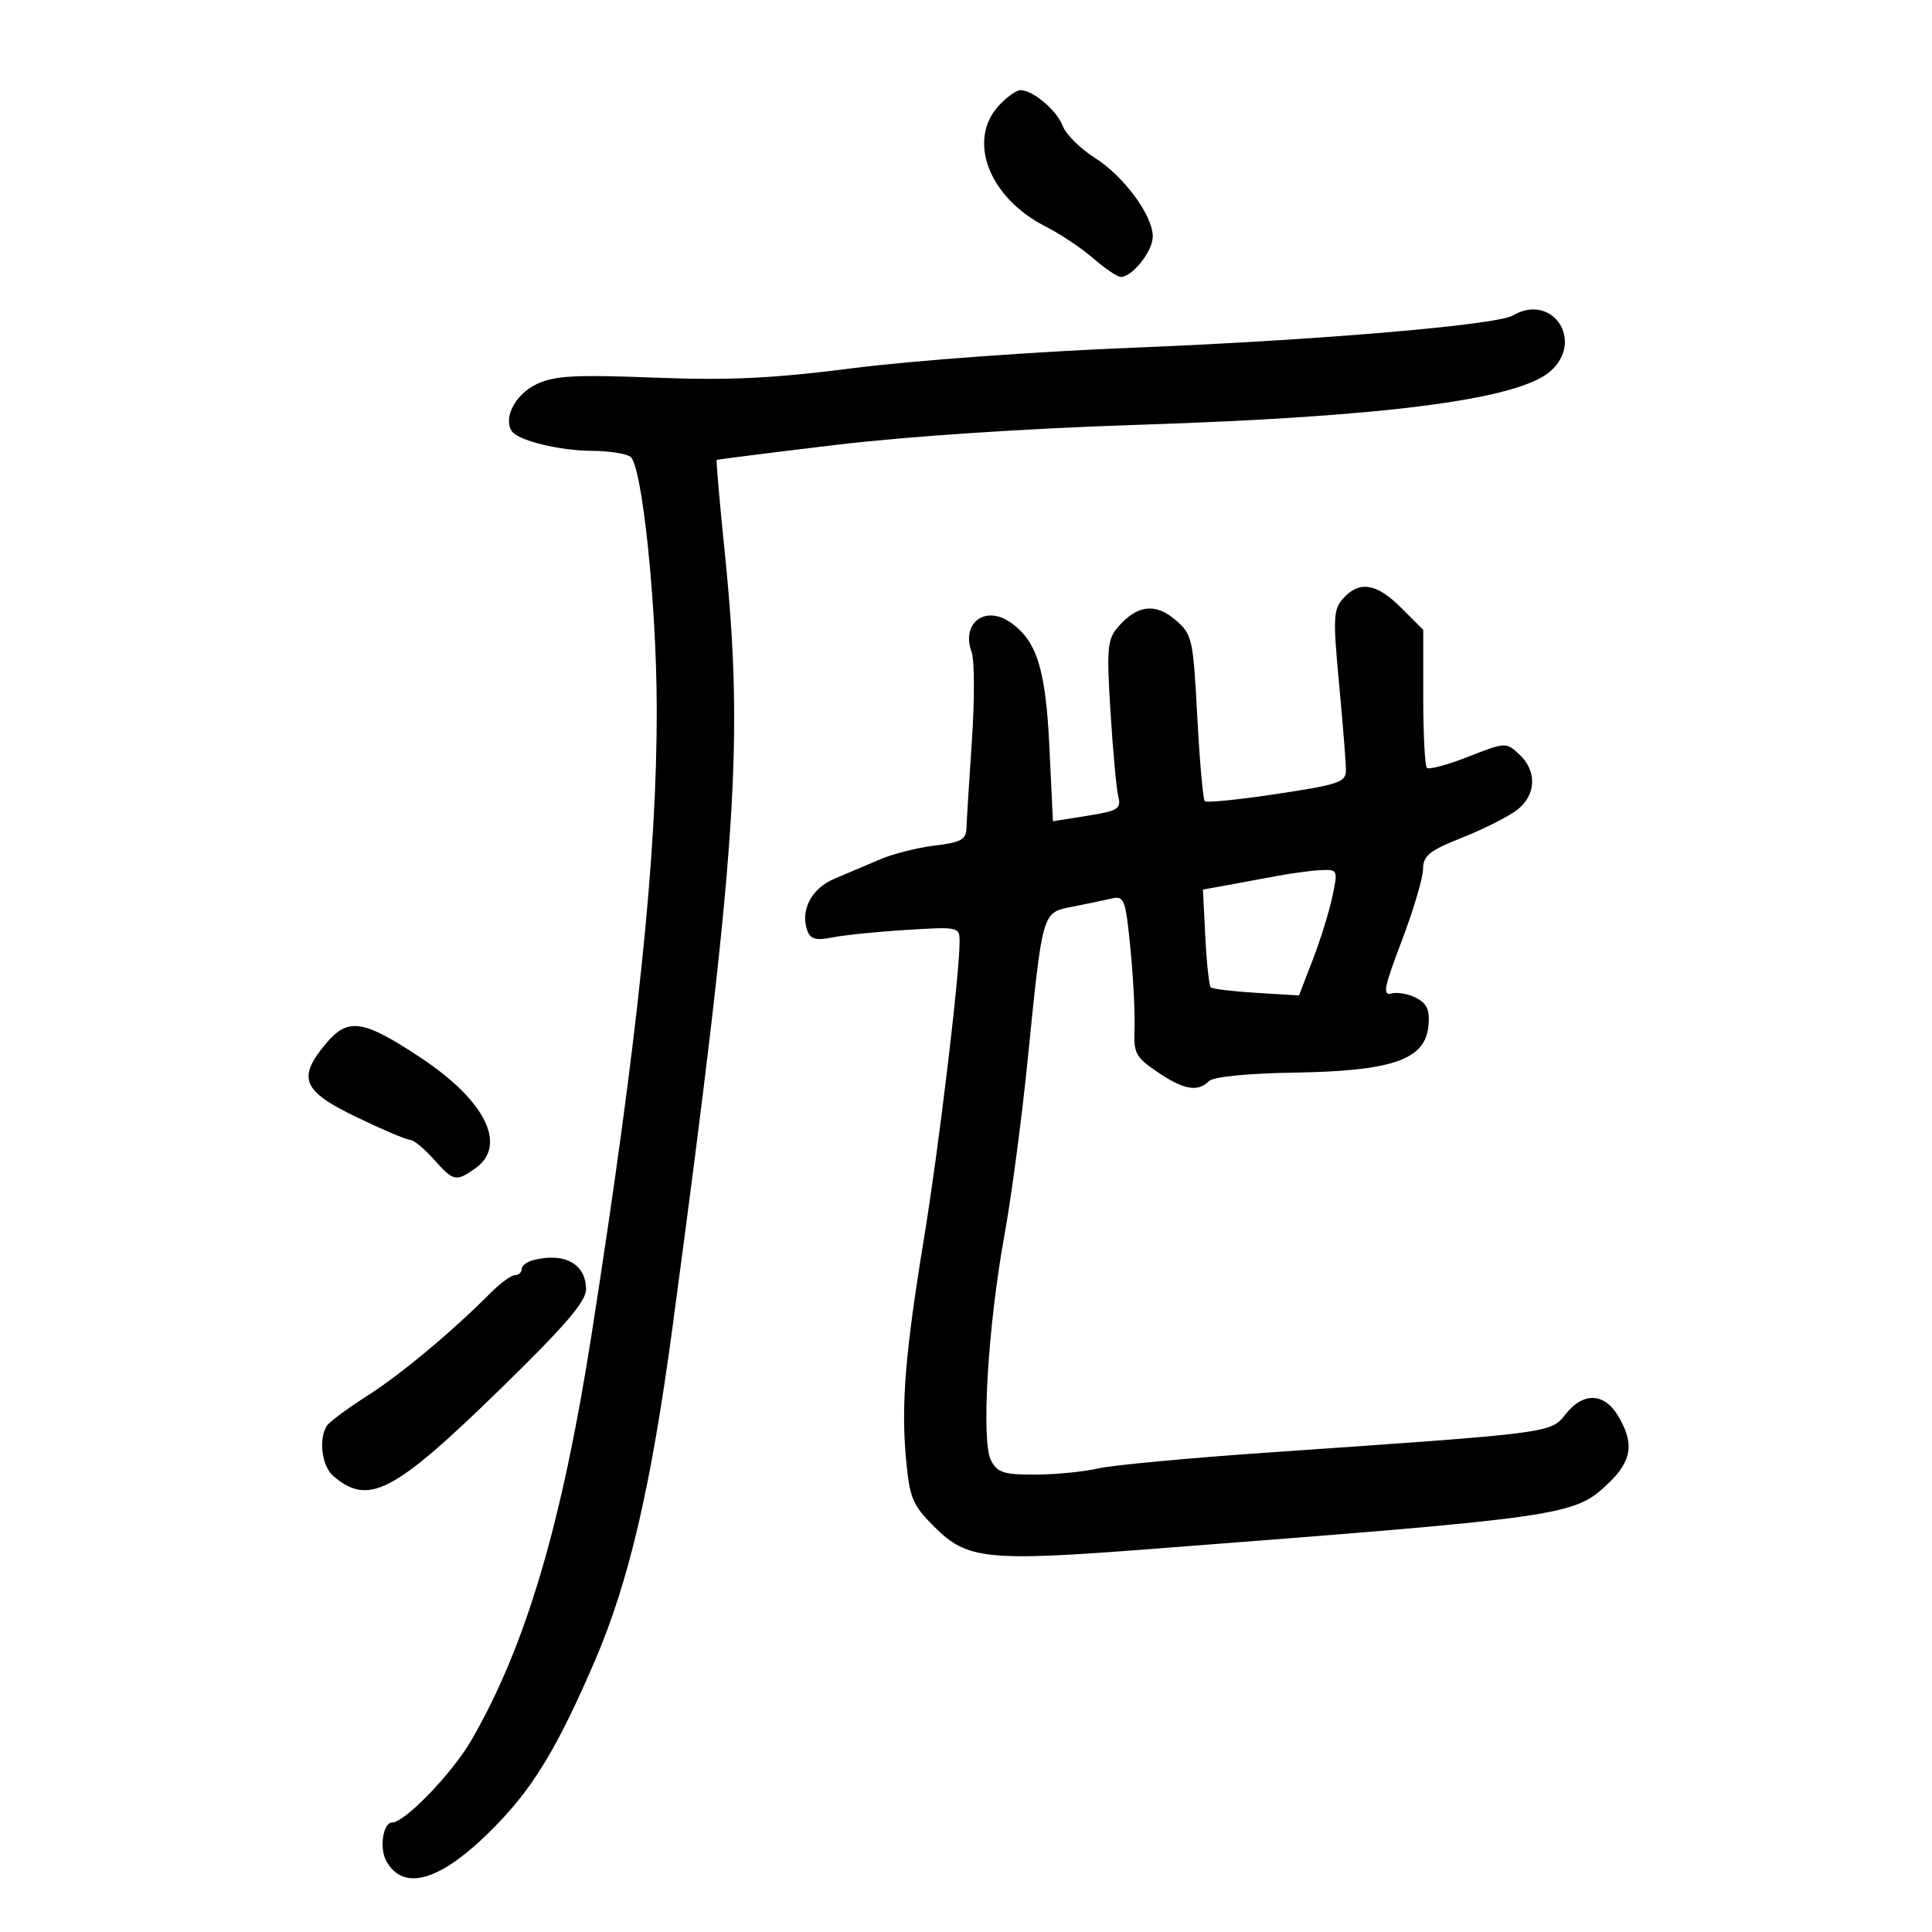 <svg xmlns="http://www.w3.org/2000/svg" width="300" height="300" viewBox="0 0 300 300" version="1.1">
	<path d="M 155.174 16.314 C 150.099 21.717, 153.525 30.692, 162.376 35.178 C 164.644 36.328, 167.978 38.559, 169.785 40.135 C 171.591 41.711, 173.504 43, 174.035 43 C 175.839 43, 179 39.009, 179 36.732 C 179 33.423, 174.504 27.343, 169.913 24.445 C 167.718 23.060, 165.518 20.863, 165.024 19.564 C 164.099 17.130, 160.401 14, 158.452 14 C 157.845 14, 156.370 15.042, 155.174 16.314 M 234.927 48.981 C 232.355 50.486, 204.358 52.859, 175.730 53.998 C 161.007 54.585, 141.657 55.997, 132.730 57.136 C 119.881 58.777, 113.392 59.089, 101.582 58.637 C 89.187 58.162, 86.098 58.334, 83.321 59.652 C 80.063 61.198, 78.139 64.797, 79.442 66.906 C 80.360 68.392, 86.810 69.986, 92 70.010 C 94.475 70.021, 97.114 70.420, 97.865 70.896 C 99.680 72.046, 101.948 93.601, 101.979 110 C 102.022 132.735, 99.101 160.832, 91.894 207 C 87.270 236.623, 81.662 255.582, 73.194 270.224 C 70.236 275.337, 62.855 283, 60.887 283 C 59.502 283, 58.877 286.902, 59.944 288.895 C 62.714 294.071, 68.961 291.940, 77.564 282.884 C 83.121 277.034, 86.768 270.886, 92.326 258 C 97.660 245.634, 101.101 230.860, 104.439 206 C 114.453 131.403, 115.541 115.181, 112.516 85.538 C 111.732 77.859, 111.183 71.507, 111.296 71.423 C 111.408 71.339, 119.741 70.284, 129.813 69.079 C 140.899 67.752, 159.446 66.522, 176.813 65.961 C 215.111 64.725, 235.785 62.035, 240.750 57.642 C 246.082 52.924, 241.031 45.410, 234.927 48.981 M 208.589 92.902 C 207.034 94.620, 206.970 95.903, 207.930 106.152 C 208.515 112.393, 208.995 118.435, 208.997 119.578 C 209 121.452, 207.948 121.815, 198.285 123.279 C 192.391 124.172, 187.348 124.681, 187.077 124.410 C 186.806 124.139, 186.282 118.222, 185.912 111.260 C 185.267 99.109, 185.132 98.510, 182.522 96.265 C 179.411 93.590, 176.575 93.931, 173.629 97.337 C 171.946 99.282, 171.826 100.608, 172.436 110.500 C 172.809 116.550, 173.352 122.472, 173.643 123.660 C 174.118 125.600, 173.628 125.907, 168.836 126.673 L 163.500 127.526 162.951 116.013 C 162.374 103.916, 161.008 99.520, 156.941 96.671 C 152.978 93.895, 149.222 96.735, 150.875 101.259 C 151.325 102.491, 151.344 108.675, 150.917 115 C 150.489 121.325, 150.108 127.450, 150.070 128.611 C 150.011 130.374, 149.206 130.815, 145.177 131.293 C 142.524 131.607, 138.699 132.570, 136.677 133.432 C 134.654 134.294, 131.437 135.662, 129.526 136.471 C 125.947 137.987, 124.192 141.452, 125.404 144.610 C 125.877 145.843, 126.788 146.068, 129.262 145.565 C 131.043 145.203, 136.213 144.676, 140.750 144.395 C 148.846 143.894, 149 143.928, 149.005 146.192 C 149.016 151.210, 145.776 178.287, 143.523 192 C 140.563 210.021, 139.901 218.135, 140.697 226.659 C 141.256 232.647, 141.699 233.699, 145.087 237.087 C 150.177 242.177, 153.201 242.490, 178.516 240.545 C 243.037 235.588, 244.375 235.398, 249.632 230.441 C 253.399 226.887, 253.821 224.198, 251.284 219.904 C 249.120 216.239, 245.837 216.121, 243.093 219.608 C 240.783 222.545, 241.124 222.501, 197 225.542 C 184.625 226.394, 172.700 227.511, 170.500 228.022 C 168.300 228.534, 163.928 228.963, 160.785 228.976 C 155.909 228.996, 154.898 228.677, 153.894 226.802 C 152.331 223.881, 153.390 205.959, 155.959 191.866 C 157.025 186.017, 158.639 173.867, 159.546 164.866 C 161.925 141.251, 161.786 141.730, 166.537 140.791 C 168.717 140.361, 171.448 139.789, 172.608 139.521 C 174.573 139.066, 174.770 139.588, 175.530 147.267 C 175.978 151.795, 176.264 157.394, 176.166 159.710 C 176.003 163.535, 176.328 164.151, 179.726 166.460 C 183.798 169.227, 185.985 169.615, 187.722 167.878 C 188.406 167.194, 193.660 166.675, 201.172 166.551 C 216.253 166.301, 221.303 164.531, 221.808 159.315 C 222.044 156.888, 221.604 155.858, 219.956 154.977 C 218.768 154.341, 217.028 154.021, 216.089 154.266 C 214.651 154.642, 214.898 153.360, 217.658 146.106 C 219.460 141.373, 220.949 136.367, 220.967 134.983 C 220.995 132.842, 221.915 132.102, 227.114 130.037 C 230.477 128.701, 234.302 126.764, 235.614 125.732 C 238.556 123.418, 238.689 119.720, 235.923 117.143 C 233.868 115.228, 233.787 115.232, 227.990 117.504 C 224.768 118.766, 221.878 119.545, 221.566 119.233 C 221.255 118.922, 221 113.972, 221 108.233 L 221 97.800 217.600 94.400 C 213.762 90.562, 211.106 90.121, 208.589 92.902 M 198 136.073 C 195.525 136.542, 191.990 137.197, 190.144 137.528 L 186.788 138.130 187.160 145.498 C 187.365 149.550, 187.750 153.068, 188.016 153.317 C 188.282 153.565, 191.471 153.950, 195.102 154.172 L 201.703 154.576 203.844 149.038 C 205.021 145.992, 206.390 141.588, 206.886 139.250 C 207.770 135.080, 207.738 135.002, 205.144 135.110 C 203.690 135.170, 200.475 135.603, 198 136.073 M 50.666 161.985 C 46.101 167.410, 46.916 169.403, 55.355 173.462 C 59.400 175.408, 63.151 177, 63.690 177 C 64.229 177, 65.872 178.350, 67.342 180 C 70.426 183.460, 70.783 183.541, 73.777 181.443 C 78.855 177.887, 75.414 170.910, 65.273 164.203 C 56.392 158.329, 54.043 157.972, 50.666 161.985 M 82.750 195.689 C 81.787 195.941, 81 196.564, 81 197.073 C 81 197.583, 80.535 198, 79.966 198 C 79.398 198, 77.701 199.238, 76.196 200.750 C 70.185 206.791, 62.217 213.437, 57 216.761 C 53.975 218.689, 51.169 220.769, 50.765 221.383 C 49.433 223.409, 49.970 227.664, 51.750 229.193 C 57.212 233.884, 61.136 231.837, 77.750 215.630 C 87.748 205.877, 91 202.093, 91 200.213 C 91 196.249, 87.645 194.410, 82.750 195.689" stroke="none" fill="black" fill-rule="evenodd"/>
</svg>